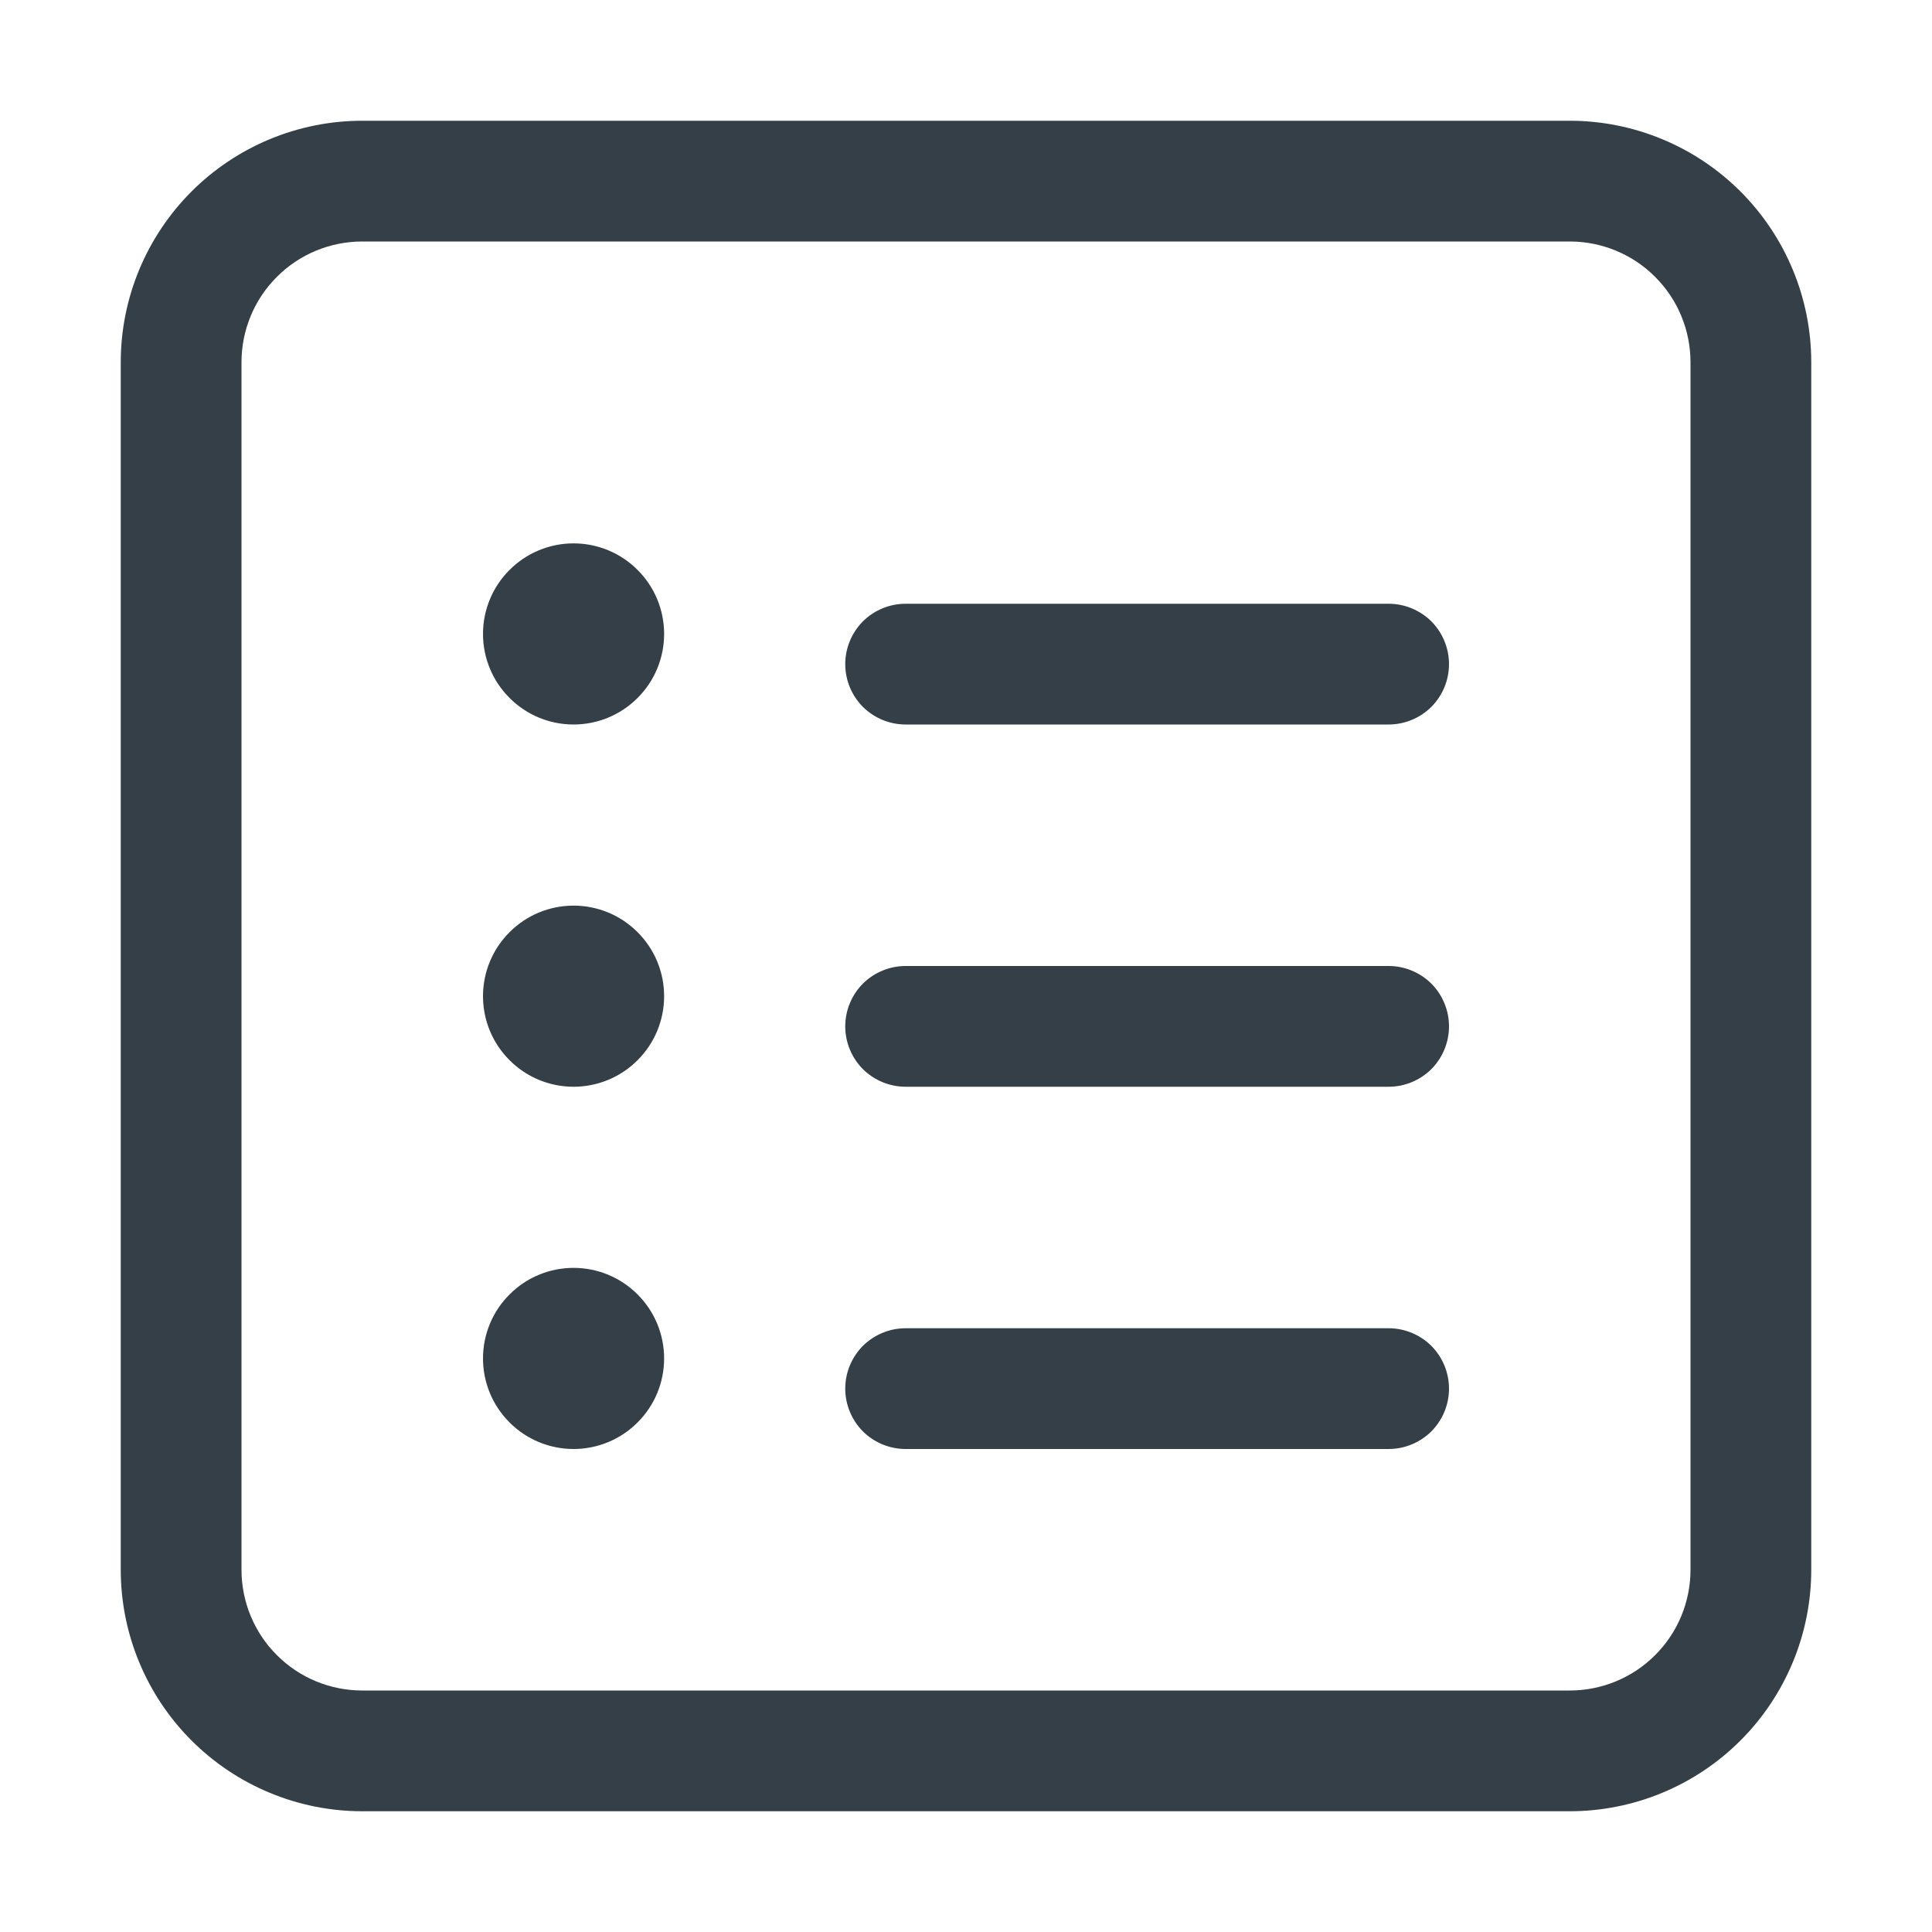 <svg width="16" height="16" viewBox="0 0 16 16" fill="none" xmlns="http://www.w3.org/2000/svg">
<path d="M5.5 5.25C5.5 5.449 5.421 5.64 5.28 5.78C5.14 5.921 4.949 6 4.75 6C4.551 6 4.36 5.921 4.22 5.78C4.079 5.64 4 5.449 4 5.25C4 5.051 4.079 4.86 4.22 4.72C4.36 4.579 4.551 4.5 4.75 4.5C4.949 4.5 5.14 4.579 5.28 4.72C5.421 4.86 5.5 5.051 5.5 5.25ZM4.75 9C4.949 9 5.14 8.921 5.28 8.78C5.421 8.64 5.5 8.449 5.5 8.25C5.5 8.051 5.421 7.86 5.28 7.72C5.14 7.579 4.949 7.5 4.75 7.5C4.551 7.5 4.36 7.579 4.22 7.72C4.079 7.86 4 8.051 4 8.25C4 8.449 4.079 8.64 4.22 8.78C4.36 8.921 4.551 9 4.75 9ZM5.5 11.25C5.5 11.449 5.421 11.64 5.28 11.78C5.14 11.921 4.949 12 4.75 12C4.551 12 4.36 11.921 4.22 11.78C4.079 11.64 4 11.449 4 11.25C4 11.051 4.079 10.86 4.22 10.72C4.36 10.579 4.551 10.5 4.75 10.5C4.949 10.5 5.14 10.579 5.28 10.72C5.421 10.86 5.5 11.051 5.5 11.25ZM7.5 5C7.367 5 7.24 5.053 7.146 5.146C7.053 5.24 7 5.367 7 5.5C7 5.633 7.053 5.76 7.146 5.854C7.24 5.947 7.367 6 7.5 6H11.5C11.633 6 11.76 5.947 11.854 5.854C11.947 5.76 12 5.633 12 5.5C12 5.367 11.947 5.24 11.854 5.146C11.76 5.053 11.633 5 11.5 5H7.5ZM7 8.5C7 8.367 7.053 8.24 7.146 8.146C7.24 8.053 7.367 8 7.5 8H11.5C11.633 8 11.76 8.053 11.854 8.146C11.947 8.24 12 8.367 12 8.5C12 8.633 11.947 8.76 11.854 8.854C11.76 8.947 11.633 9 11.5 9H7.5C7.367 9 7.24 8.947 7.146 8.854C7.053 8.76 7 8.633 7 8.5ZM7.5 11C7.367 11 7.24 11.053 7.146 11.146C7.053 11.24 7 11.367 7 11.5C7 11.633 7.053 11.76 7.146 11.854C7.24 11.947 7.367 12 7.5 12H11.5C11.633 12 11.76 11.947 11.854 11.854C11.947 11.76 12 11.633 12 11.5C12 11.367 11.947 11.24 11.854 11.146C11.76 11.053 11.633 11 11.5 11H7.5ZM1 3C1 2.47 1.211 1.961 1.586 1.586C1.961 1.211 2.47 1 3 1H13C13.53 1 14.039 1.211 14.414 1.586C14.789 1.961 15 2.47 15 3V13C15 13.53 14.789 14.039 14.414 14.414C14.039 14.789 13.53 15 13 15H3C2.47 15 1.961 14.789 1.586 14.414C1.211 14.039 1 13.53 1 13V3ZM3 2C2.735 2 2.48 2.105 2.293 2.293C2.105 2.48 2 2.735 2 3V13C2 13.265 2.105 13.52 2.293 13.707C2.48 13.895 2.735 14 3 14H13C13.265 14 13.52 13.895 13.707 13.707C13.895 13.52 14 13.265 14 13V3C14 2.735 13.895 2.48 13.707 2.293C13.52 2.105 13.265 2 13 2H3Z" fill="#343F48"/>
</svg>
